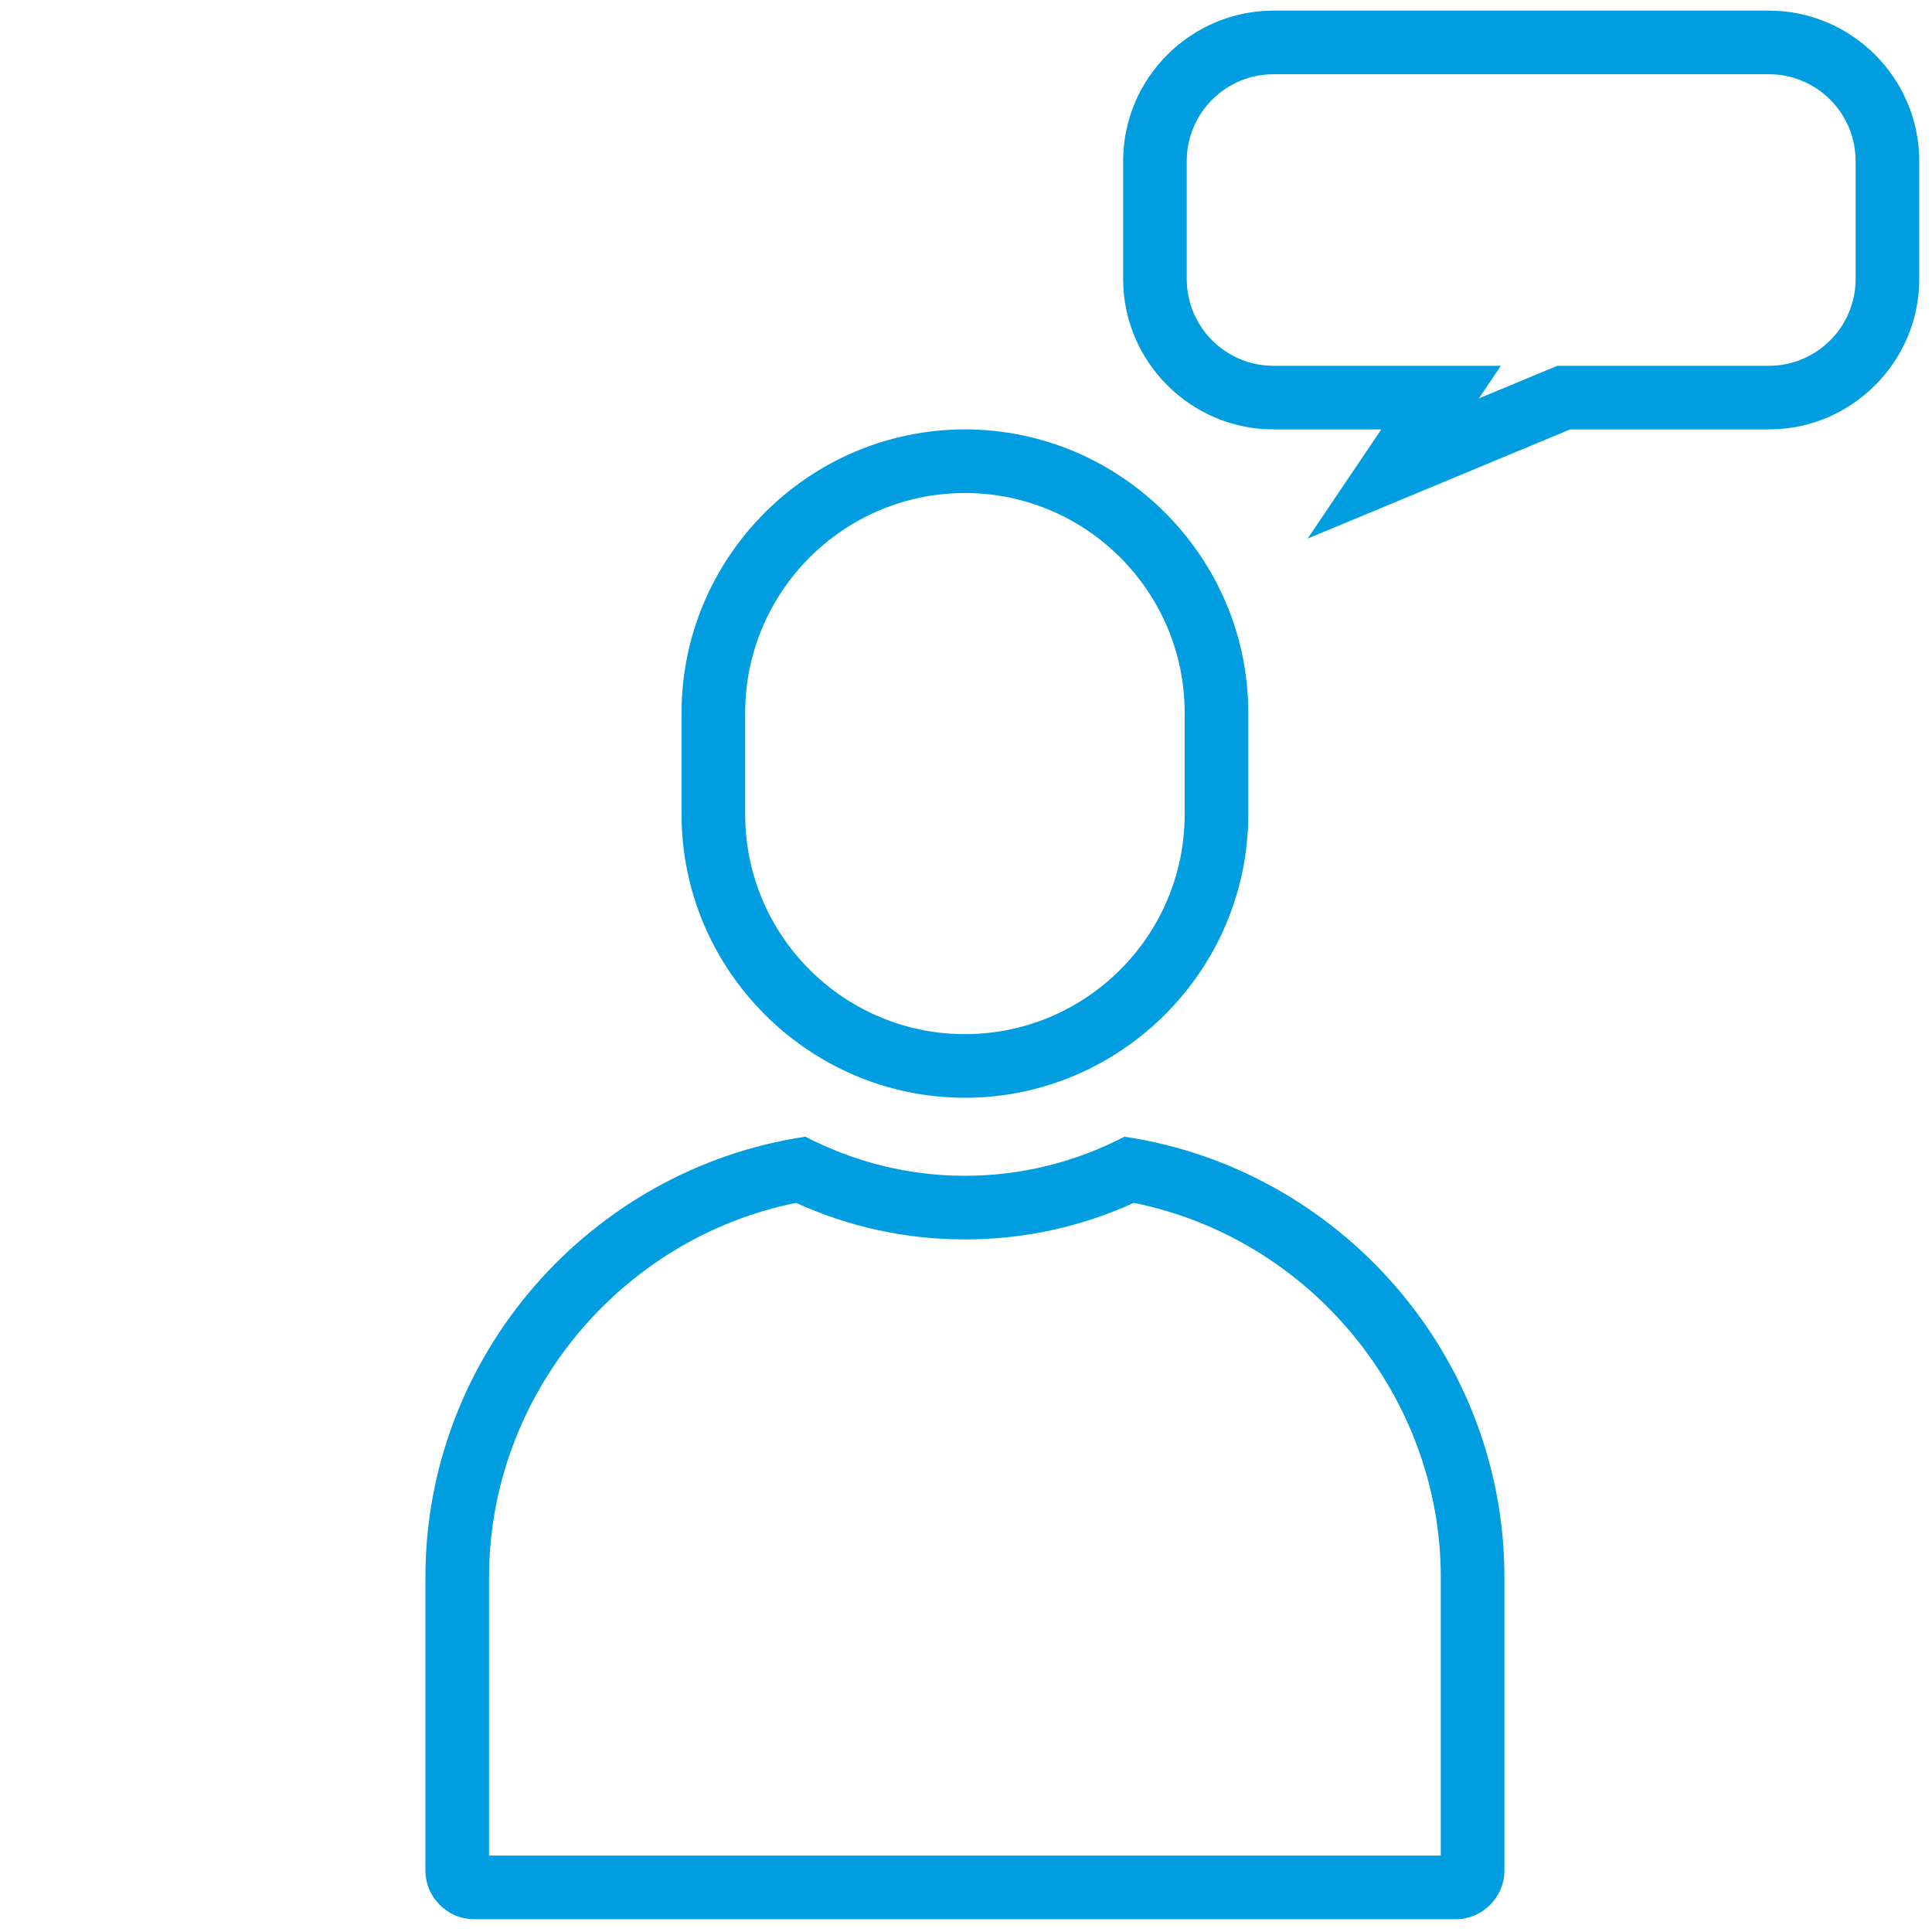 <svg xmlns="http://www.w3.org/2000/svg" xmlns:xlink="http://www.w3.org/1999/xlink" width="256" height="256" viewBox="0 0 256 256" xml:space="preserve"><defs></defs><g style="stroke: none; stroke-width: 0; stroke-dasharray: none; stroke-linecap: butt; stroke-linejoin: miter; stroke-miterlimit: 10; fill: none; fill-rule: nonzero; opacity: 1;" transform="translate(1.407 1.407) scale(2.81 2.81)">	<path d="M 45 22.748 c 5.714 0 10.362 4.648 10.362 10.362 v 4.792 c 0 5.714 -4.648 10.362 -10.362 10.362 c -5.714 0 -10.362 -4.648 -10.362 -10.362 V 33.11 C 34.638 27.396 39.286 22.748 45 22.748 M 45 19.748 L 45 19.748 c -7.349 0 -13.362 6.013 -13.362 13.362 v 4.792 c 0 7.349 6.013 13.362 13.362 13.362 h 0 c 7.349 0 13.362 -6.013 13.362 -13.362 V 33.11 C 58.362 25.761 52.349 19.748 45 19.748 L 45 19.748 z" style="stroke: none; stroke-width: 1; stroke-dasharray: none; stroke-linecap: butt; stroke-linejoin: miter; stroke-miterlimit: 10; fill: rgb(0,157,224); fill-rule: nonzero; opacity: 1;" transform=" matrix(1 0 0 1 0 0) " stroke-linecap="round"></path>	<path d="M 52.962 56.221 c 8.314 1.672 14.478 9.109 14.478 17.657 V 87 H 22.56 V 73.878 c 0 -8.548 6.164 -15.986 14.478 -17.657 c 2.521 1.144 5.195 1.723 7.962 1.723 S 50.44 57.365 52.962 56.221 M 52.524 53.1 c -2.26 1.17 -4.815 1.844 -7.524 1.844 s -5.263 -0.674 -7.524 -1.844 C 27.374 54.607 19.56 63.374 19.56 73.878 V 87.7 c 0 1.265 1.035 2.3 2.3 2.3 h 46.28 c 1.265 0 2.3 -1.035 2.3 -2.3 V 73.878 C 70.44 63.374 62.626 54.607 52.524 53.1 L 52.524 53.1 z" style="stroke: none; stroke-width: 1; stroke-dasharray: none; stroke-linecap: butt; stroke-linejoin: miter; stroke-miterlimit: 10; fill: rgb(0,157,224); fill-rule: nonzero; opacity: 1;" transform=" matrix(1 0 0 1 0 0) " stroke-linecap="round"></path>	<path d="M 82.913 3 C 85.167 3 87 4.833 87 7.087 v 5.574 c 0 2.253 -1.833 4.087 -4.087 4.087 h -9.378 h -0.599 l -0.553 0.23 l -3.147 1.309 l 1.038 -1.539 h -5.642 h -5.085 c -2.253 0 -4.087 -1.833 -4.087 -4.087 V 7.087 C 55.462 4.833 57.295 3 59.548 3 H 82.913 M 82.913 0 H 59.548 c -3.898 0 -7.087 3.189 -7.087 7.087 v 5.574 c 0 3.898 3.189 7.087 7.087 7.087 h 5.085 l -3.471 5.147 l 12.374 -5.147 h 9.378 c 3.898 0 7.087 -3.189 7.087 -7.087 V 7.087 C 90 3.189 86.811 0 82.913 0 L 82.913 0 z" style="stroke: none; stroke-width: 1; stroke-dasharray: none; stroke-linecap: butt; stroke-linejoin: miter; stroke-miterlimit: 10; fill: rgb(0,157,224); fill-rule: nonzero; opacity: 1;" transform=" matrix(1 0 0 1 0 0) " stroke-linecap="round"></path></g></svg>